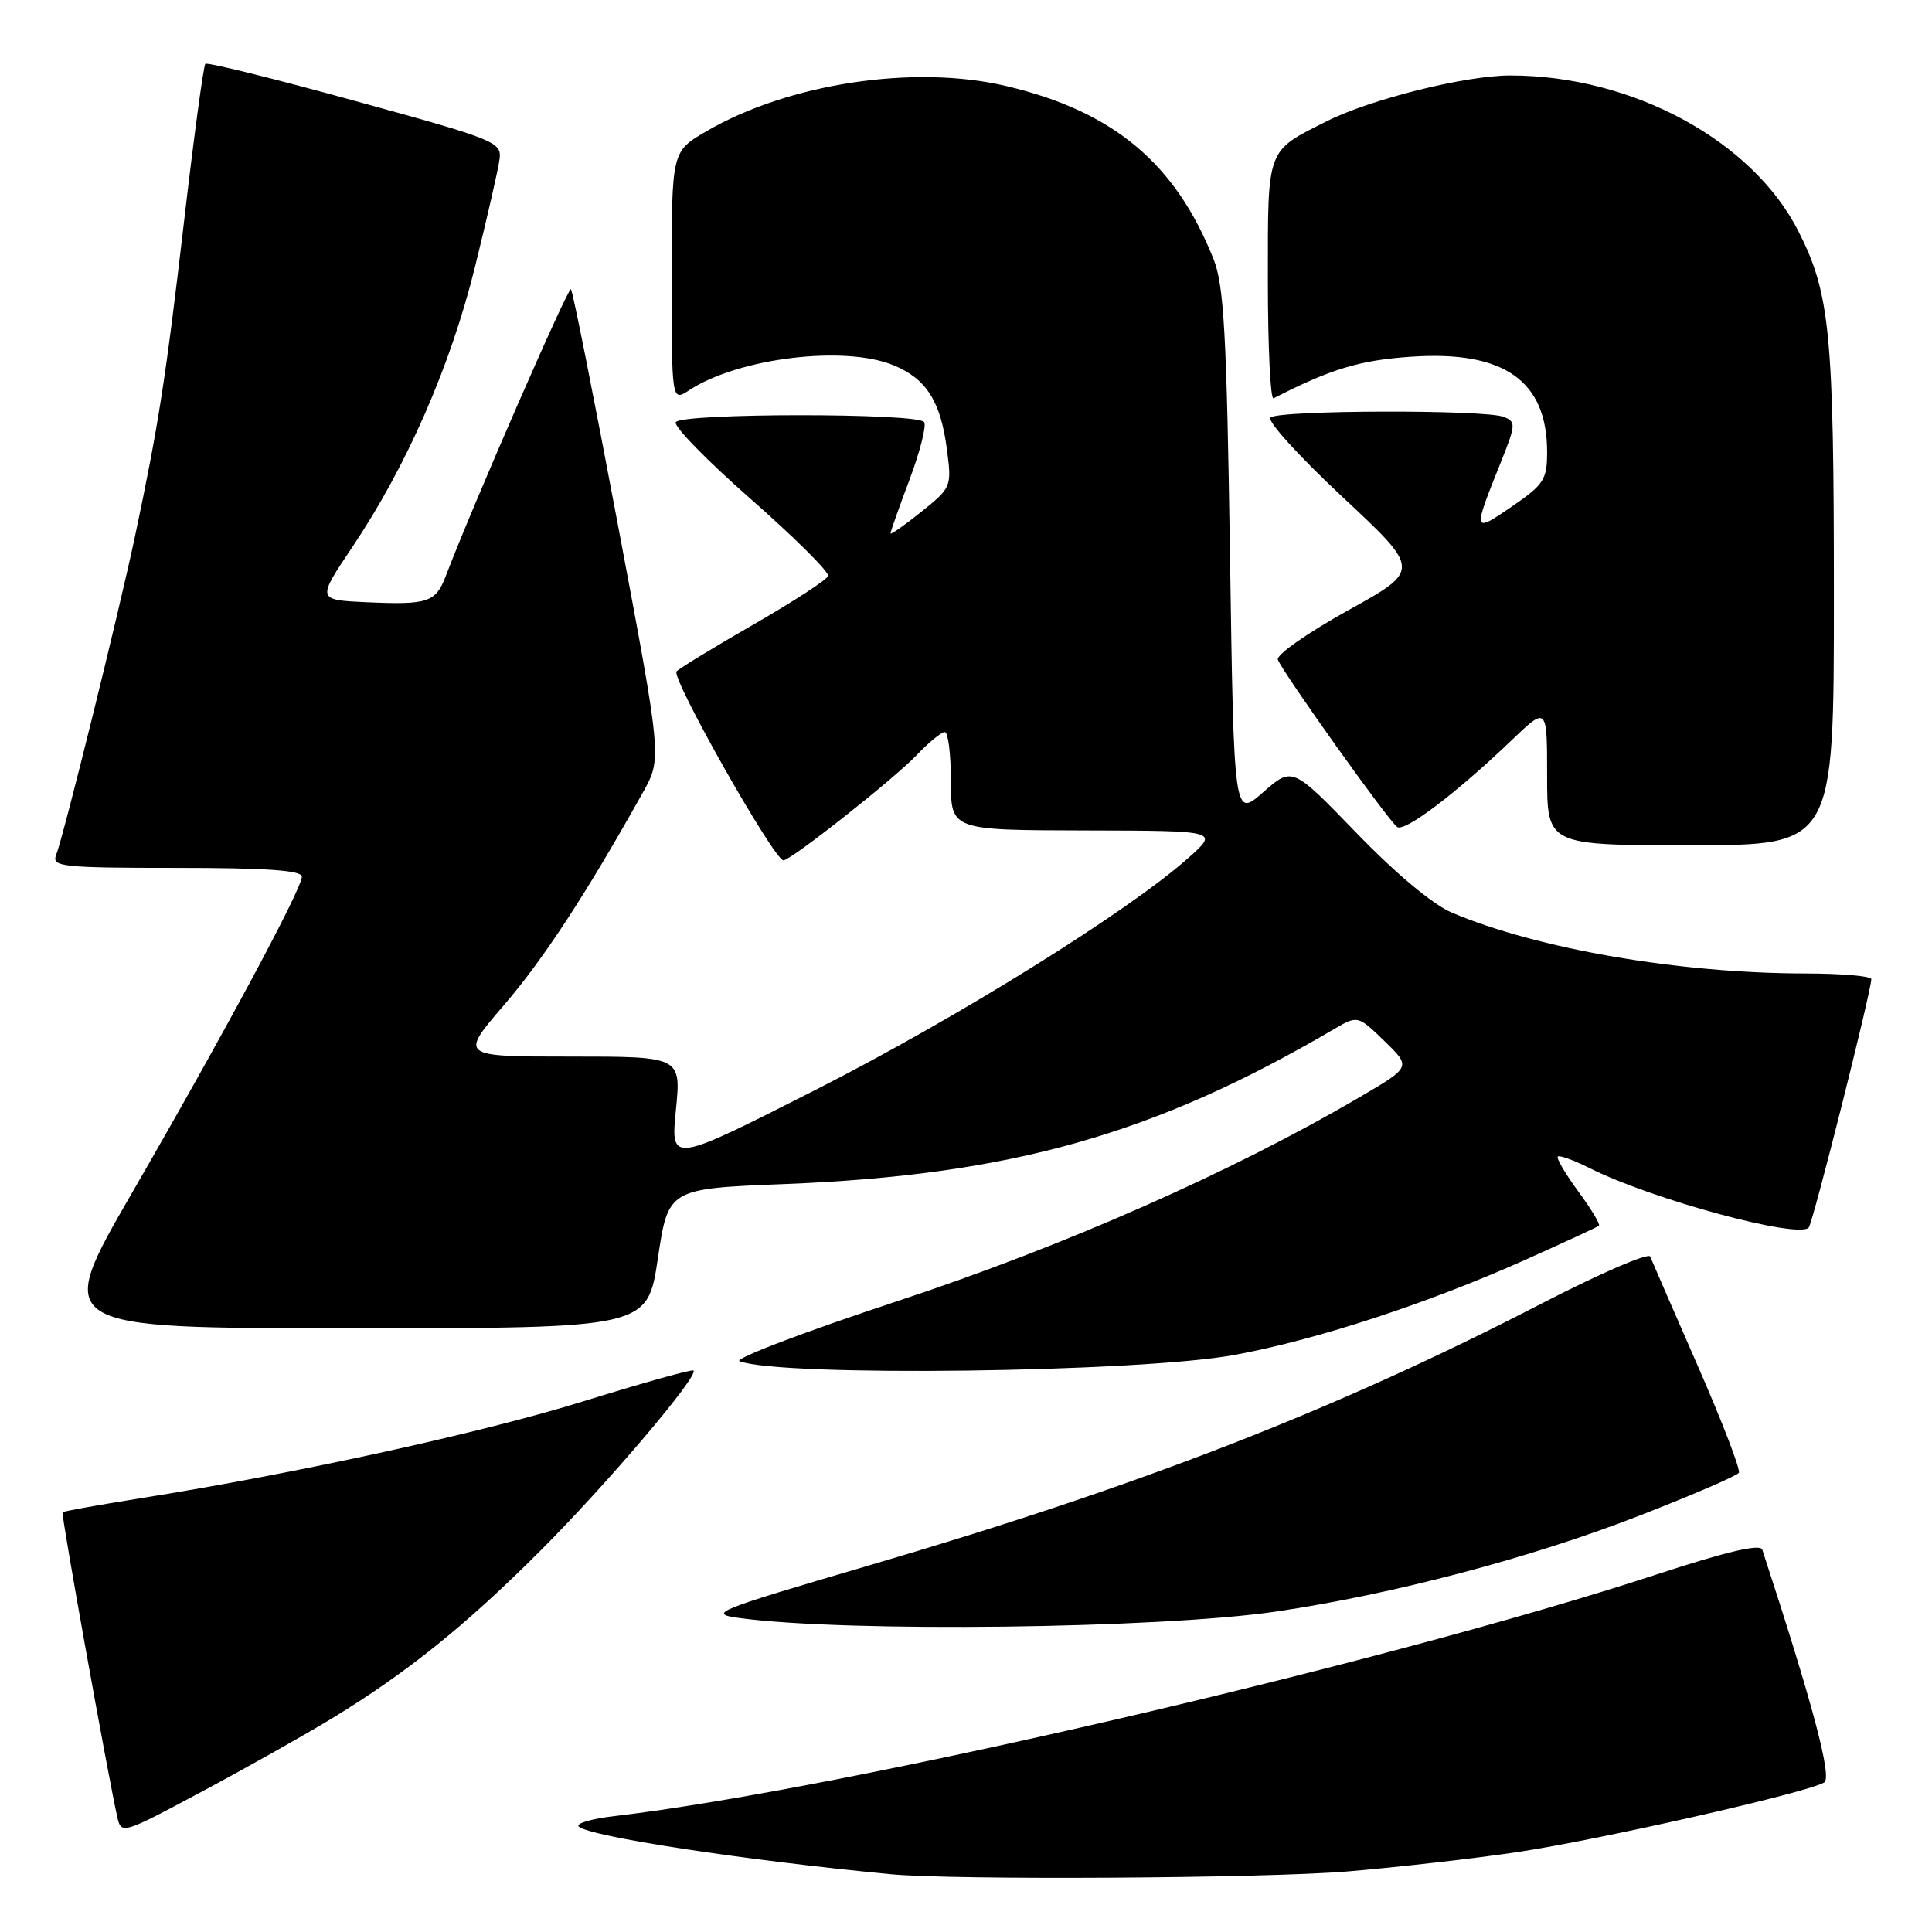 <?xml version="1.0" encoding="UTF-8" standalone="no"?>
<!DOCTYPE svg PUBLIC "-//W3C//DTD SVG 1.1//EN" "http://www.w3.org/Graphics/SVG/1.1/DTD/svg11.dtd" >
<svg xmlns="http://www.w3.org/2000/svg" xmlns:xlink="http://www.w3.org/1999/xlink" version="1.1" viewBox="0 0 256 256">
 <g >
 <path fill="currentColor"
d=" M 178.50 247.98 C 185.10 247.43 195.22 246.28 201.00 245.42 C 211.88 243.80 239.58 237.52 241.72 236.18 C 242.79 235.51 240.20 225.77 233.51 205.33 C 233.25 204.54 228.76 205.59 219.52 208.62 C 183.27 220.49 111.76 237.07 81.45 240.64 C 78.39 240.99 76.25 241.62 76.69 242.03 C 78.14 243.36 98.55 246.48 118.00 248.34 C 126.32 249.14 167.52 248.89 178.50 247.98 Z  M 44.00 227.69 C 53.96 221.61 61.63 215.44 71.54 205.54 C 80.41 196.68 92.65 182.27 91.89 181.60 C 91.67 181.42 85.20 183.23 77.50 185.62 C 63.99 189.83 39.27 195.25 18.52 198.54 C 13.03 199.42 8.43 200.24 8.29 200.38 C 8.07 200.60 14.22 234.82 15.55 240.81 C 16.06 243.07 16.28 243.01 26.78 237.38 C 32.68 234.23 40.42 229.86 44.00 227.69 Z  M 169.00 213.55 C 184.47 211.28 202.82 206.45 217.23 200.83 C 224.23 198.11 230.16 195.55 230.41 195.15 C 230.65 194.75 228.20 188.37 224.95 180.96 C 221.71 173.56 218.88 167.05 218.66 166.50 C 218.44 165.95 212.02 168.73 204.38 172.67 C 176.94 186.84 151.47 196.76 115.00 207.47 C 94.59 213.47 93.73 213.82 98.00 214.40 C 112.10 216.31 153.52 215.81 169.00 213.55 Z  M 163.50 179.55 C 174.30 177.58 189.07 172.76 202.00 166.98 C 207.23 164.64 211.67 162.59 211.87 162.41 C 212.07 162.24 210.84 160.19 209.13 157.87 C 207.42 155.54 206.20 153.47 206.42 153.25 C 206.63 153.04 208.54 153.73 210.65 154.79 C 218.86 158.91 238.17 164.16 239.66 162.67 C 240.19 162.14 247.86 131.73 247.96 129.75 C 247.98 129.34 244.06 129.00 239.25 128.99 C 222.52 128.98 203.73 125.74 192.38 120.93 C 189.86 119.86 184.95 115.76 179.75 110.38 C 171.24 101.58 171.24 101.58 167.37 104.98 C 163.50 108.38 163.50 108.38 162.98 73.44 C 162.54 44.26 162.18 37.82 160.81 34.36 C 155.75 21.61 147.52 14.74 133.29 11.39 C 121.12 8.52 104.40 11.06 93.54 17.43 C 89.00 20.08 89.00 20.08 89.00 36.66 C 89.00 53.23 89.00 53.23 91.33 51.70 C 97.86 47.42 111.98 45.71 118.45 48.42 C 122.76 50.21 124.64 53.19 125.47 59.53 C 126.12 64.50 126.08 64.60 122.06 67.83 C 119.83 69.62 118.00 70.90 118.00 70.67 C 118.00 70.43 119.13 67.23 120.52 63.55 C 121.90 59.87 122.77 56.44 122.46 55.93 C 121.70 54.71 90.29 54.72 89.54 55.94 C 89.22 56.46 93.70 61.05 99.50 66.14 C 105.29 71.23 109.90 75.81 109.73 76.32 C 109.56 76.82 105.16 79.69 99.96 82.68 C 94.76 85.67 90.12 88.49 89.65 88.96 C 88.86 89.75 102.58 114.00 103.81 114.00 C 104.80 114.00 118.42 103.24 121.44 100.08 C 123.05 98.38 124.74 97.00 125.19 97.00 C 125.63 97.00 126.00 99.92 126.00 103.50 C 126.00 110.00 126.00 110.00 143.75 110.04 C 161.50 110.08 161.50 110.08 157.50 113.65 C 149.52 120.77 126.77 134.92 108.03 144.43 C 88.86 154.16 88.86 154.16 89.56 147.08 C 90.26 140.00 90.26 140.00 75.58 140.00 C 60.91 140.00 60.91 140.00 66.78 133.18 C 72.03 127.07 77.65 118.48 85.19 105.00 C 87.71 100.50 87.71 100.50 81.89 69.62 C 78.69 52.64 75.89 38.55 75.65 38.32 C 75.30 37.96 62.53 67.21 59.08 76.30 C 57.74 79.82 56.72 80.16 48.64 79.80 C 41.98 79.50 41.98 79.50 46.65 72.54 C 53.88 61.78 59.68 48.55 62.93 35.40 C 64.55 28.85 66.02 22.43 66.19 21.11 C 66.49 18.82 65.74 18.51 47.07 13.38 C 36.38 10.43 27.45 8.22 27.21 8.46 C 26.97 8.70 25.72 17.90 24.44 28.90 C 21.93 50.40 21.02 56.24 17.90 71.00 C 15.73 81.25 8.46 110.65 7.42 113.35 C 6.85 114.84 8.36 115.00 23.39 115.00 C 35.29 115.00 40.00 115.33 40.00 116.16 C 40.00 117.77 29.76 136.84 17.47 158.10 C 7.13 176.00 7.13 176.00 46.46 176.00 C 85.79 176.00 85.79 176.00 87.17 166.75 C 88.55 157.50 88.55 157.50 104.03 156.89 C 133.92 155.70 152.93 150.34 176.70 136.40 C 179.91 134.52 179.91 134.52 183.45 137.95 C 186.99 141.38 186.99 141.38 180.24 145.33 C 163.25 155.30 141.12 165.07 118.96 172.39 C 106.60 176.47 97.17 180.06 98.00 180.37 C 103.51 182.46 150.82 181.86 163.50 179.55 Z  M 243.00 79.05 C 243.00 44.17 242.50 38.97 238.34 30.72 C 232.26 18.64 216.31 10.00 200.11 10.00 C 194.20 10.00 181.64 13.13 175.83 16.05 C 167.74 20.12 168.00 19.42 168.00 37.24 C 168.00 46.00 168.34 52.99 168.75 52.78 C 176.35 48.89 180.16 47.73 186.95 47.27 C 199.28 46.42 205.00 50.43 205.00 59.90 C 205.00 63.54 204.58 64.20 200.34 67.11 C 195.13 70.69 195.11 70.60 198.88 61.22 C 200.86 56.26 200.89 55.89 199.25 55.24 C 196.75 54.26 169.33 54.33 168.34 55.33 C 167.88 55.79 172.18 60.52 177.89 65.85 C 188.27 75.54 188.27 75.54 178.58 80.90 C 173.25 83.86 169.09 86.78 169.32 87.40 C 170.00 89.17 184.10 108.95 185.15 109.59 C 186.19 110.24 193.01 105.06 200.25 98.13 C 205.00 93.58 205.00 93.58 205.00 102.79 C 205.00 112.00 205.00 112.00 224.00 112.00 C 243.00 112.00 243.00 112.00 243.00 79.05 Z "/>
</g>
</svg>